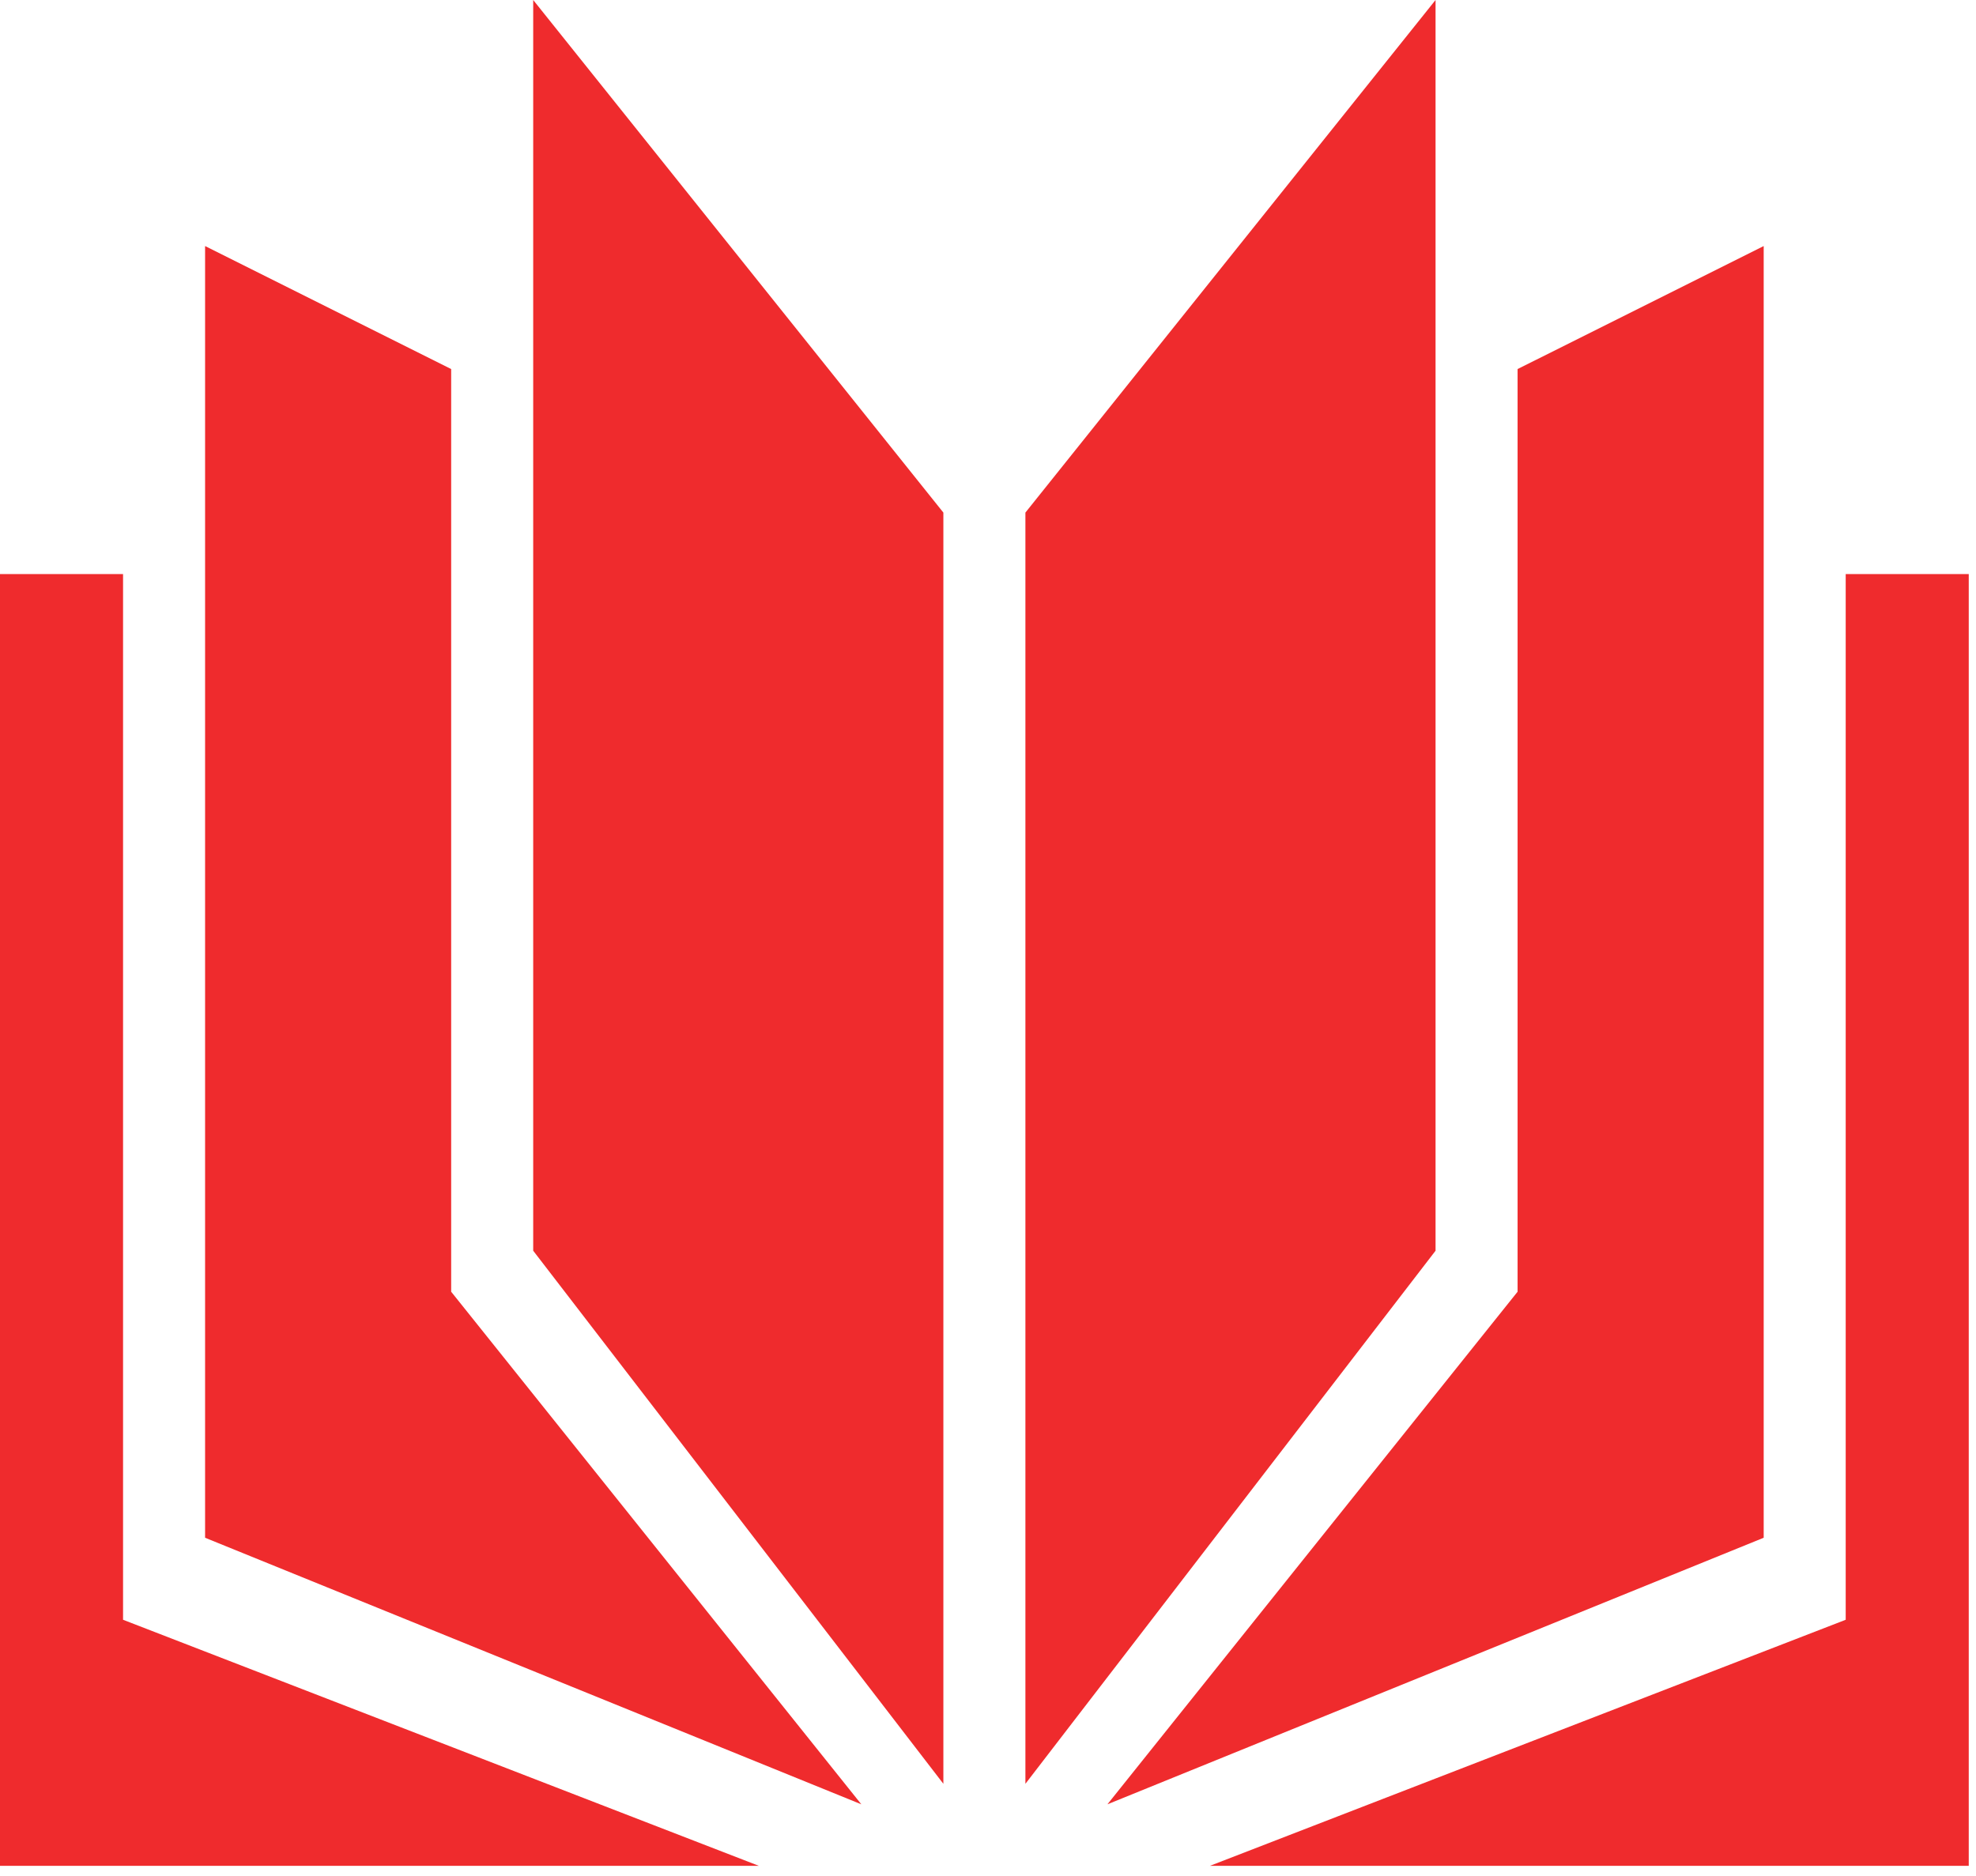 <svg width="99" height="94" viewBox="0 0 99 94" fill="none" xmlns="http://www.w3.org/2000/svg">
<path fill-rule="evenodd" clip-rule="evenodd" d="M26.714 62.676L47.264 89.39V25.687L26.714 0V62.676ZM22.604 64.731L43.154 90.418L10.275 77.06V12.33L22.604 18.494V64.731ZM38.017 93.5H0V28.769H6.165V81.17L38.017 93.5ZM71.923 62.676L51.374 89.39V25.687L71.923 0V62.676ZM76.033 64.731L55.483 90.418L88.363 77.06V12.33L76.033 18.494V64.731ZM60.621 93.5H98.637V28.769H92.472V81.17L60.621 93.5Z" fill="#EF2B2D"/>
</svg>

